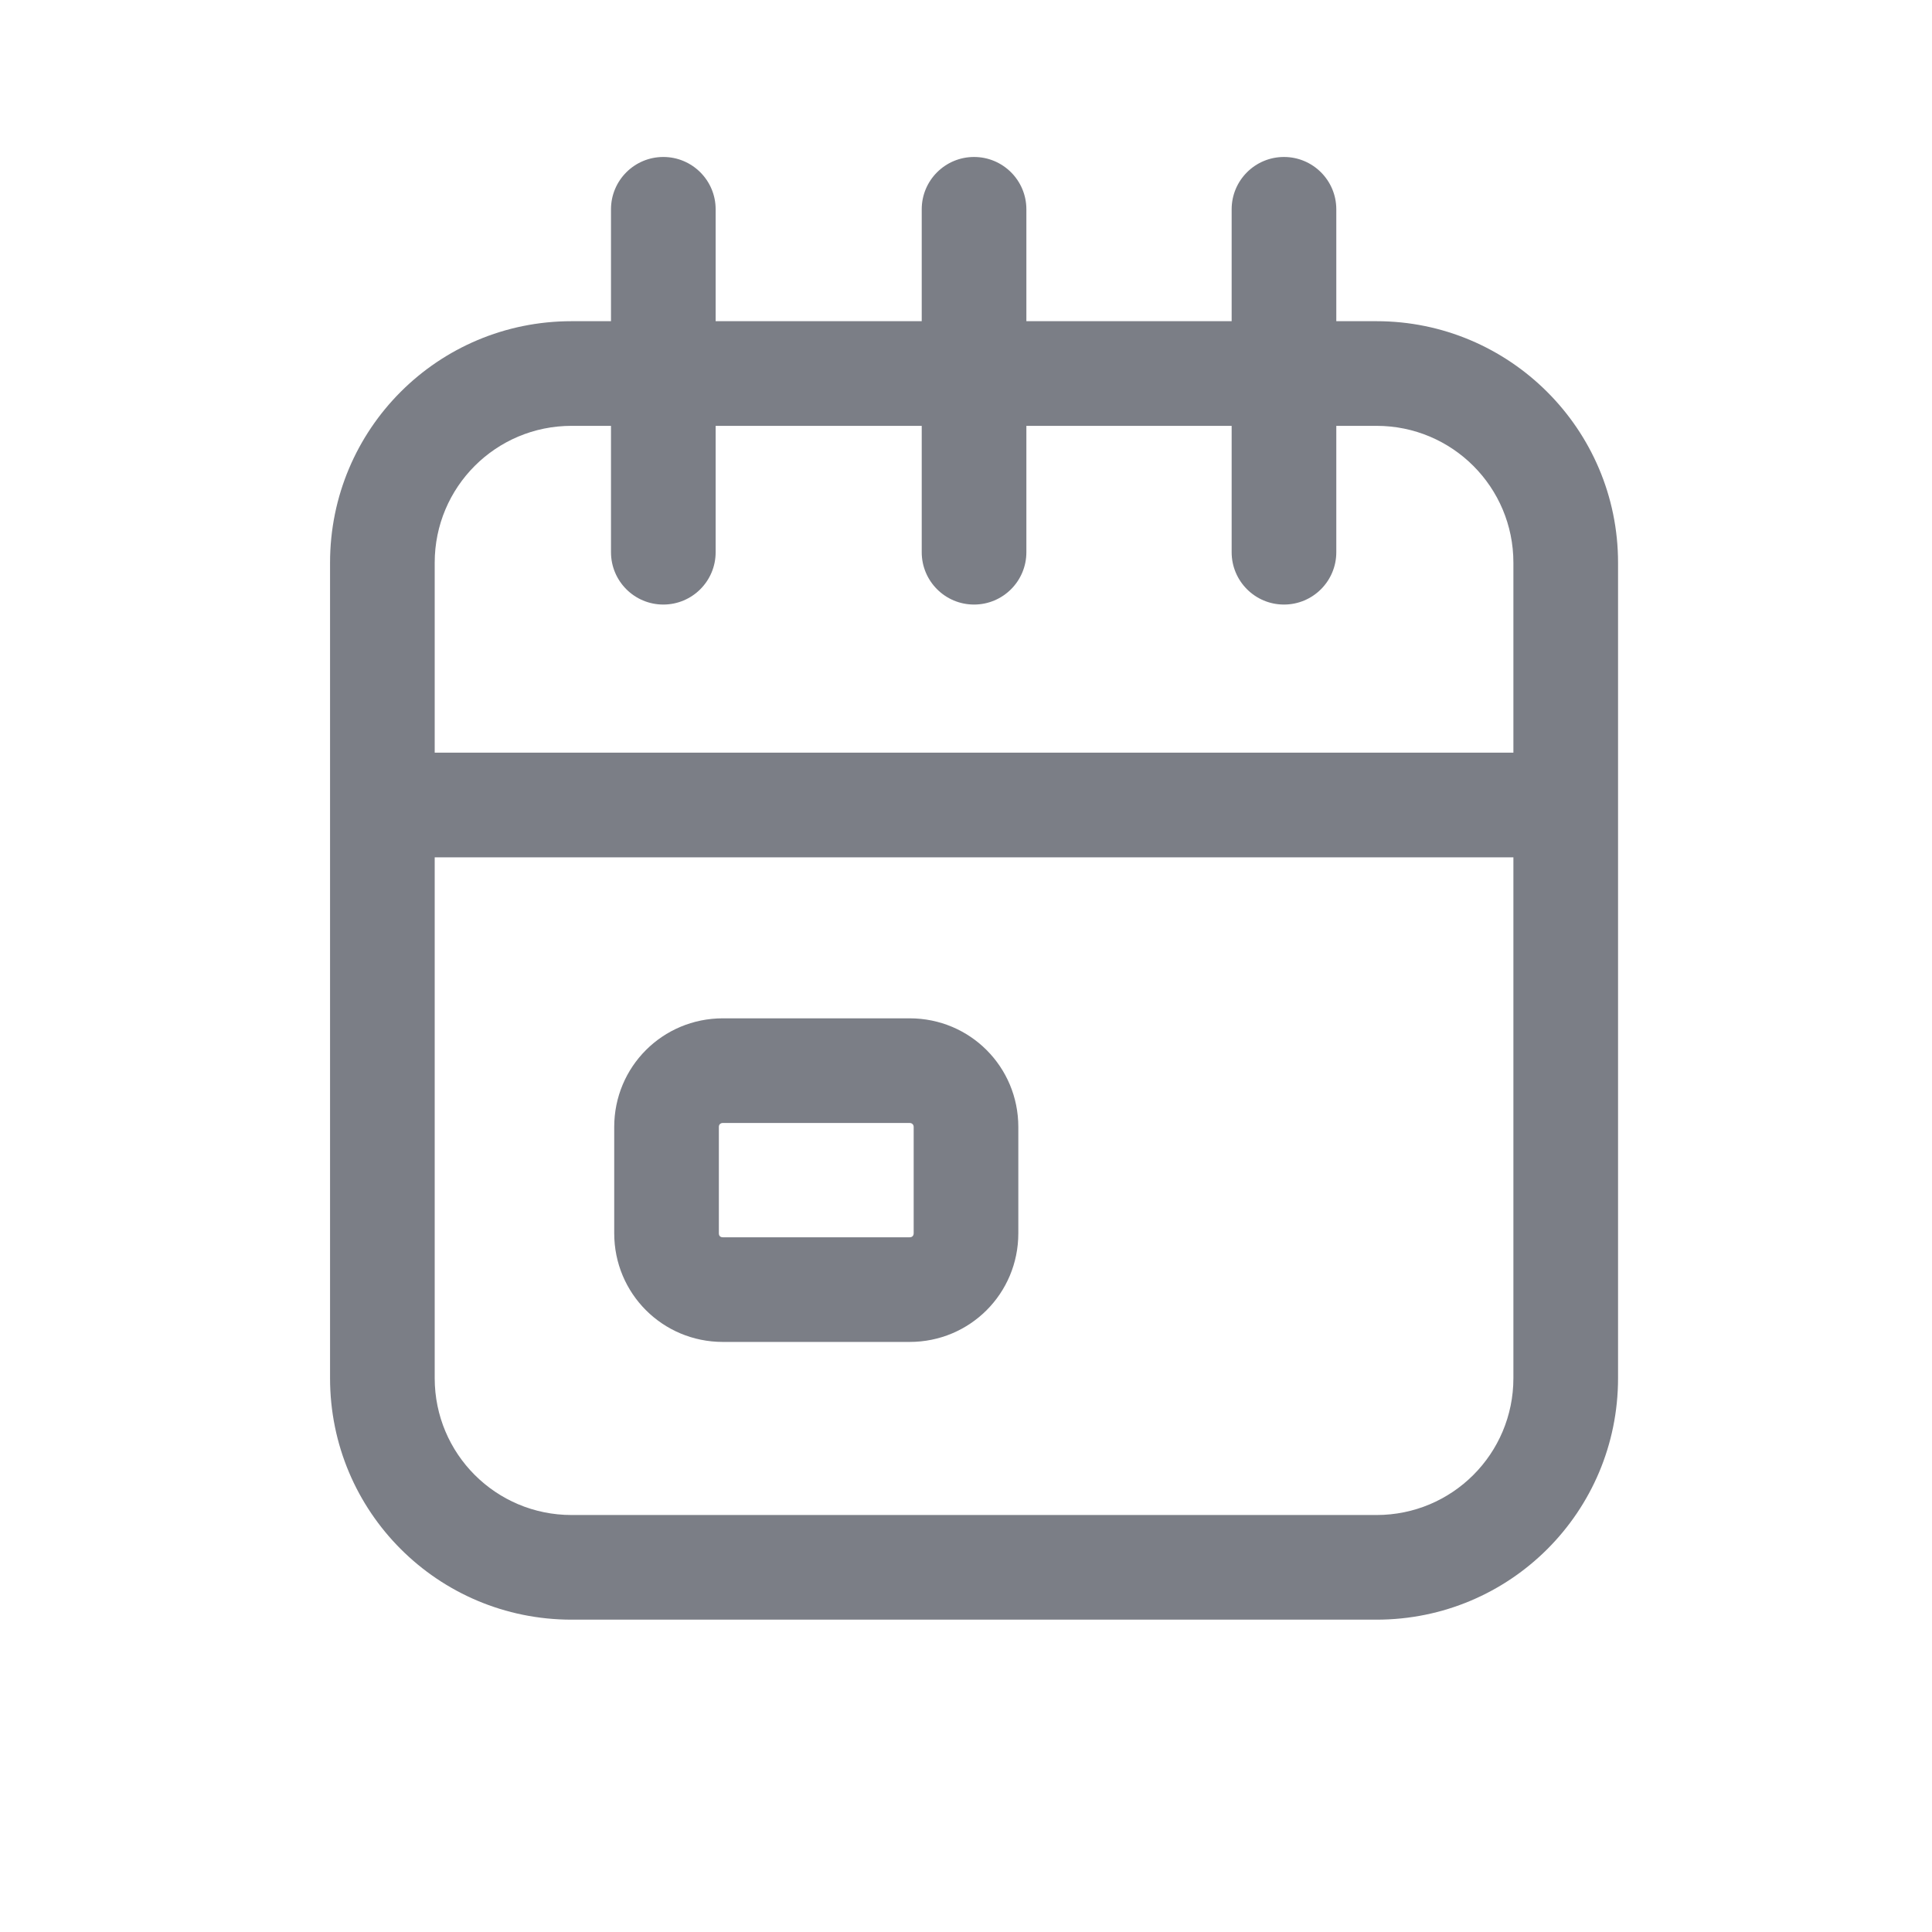 <svg width="24" height="24" viewBox="0 0 24 24" fill="#7B7E86" xmlns="http://www.w3.org/2000/svg">
<path fill-rule="evenodd" clip-rule="evenodd" d="M8.98 12.65C8.231 12.65 7.63 13.251 7.63 14V15.32C7.63 16.069 8.231 16.67 8.98 16.67H11.3C12.049 16.67 12.65 16.069 12.65 15.32V14C12.65 13.251 12.049 12.65 11.3 12.65H8.98ZM8.93 14C8.93 13.981 8.936 13.971 8.943 13.964C8.95 13.957 8.961 13.95 8.98 13.95H11.3C11.318 13.95 11.329 13.957 11.336 13.964C11.343 13.971 11.35 13.981 11.35 14V15.32C11.35 15.339 11.343 15.35 11.336 15.357C11.329 15.364 11.318 15.37 11.3 15.37H8.98C8.961 15.37 8.95 15.364 8.943 15.357C8.936 15.35 8.93 15.339 8.93 15.32V14Z" fill="#7B7E86"/>
<path fill-rule="evenodd" clip-rule="evenodd" d="M8.89 2.6C8.89 2.241 8.599 1.95 8.24 1.95C7.881 1.95 7.59 2.241 7.59 2.6V3.99H7.1C5.44 3.99 4.1 5.33 4.1 6.99V17.12C4.1 18.78 5.44 20.12 7.1 20.12H17.1C18.76 20.12 20.1 18.78 20.1 17.12V6.99C20.1 5.33 18.75 3.99 17.1 3.99H16.6V2.6C16.6 2.241 16.309 1.95 15.95 1.95C15.591 1.95 15.3 2.241 15.3 2.6V3.99H12.75V2.6C12.75 2.241 12.459 1.95 12.1 1.95C11.741 1.95 11.45 2.241 11.45 2.6V3.99H8.89V2.6ZM7.59 5.29V6.86C7.59 7.219 7.881 7.51 8.24 7.51C8.599 7.51 8.89 7.219 8.89 6.86V5.29H11.45V6.86C11.45 7.219 11.741 7.51 12.1 7.51C12.459 7.51 12.75 7.219 12.75 6.86V5.29H15.3V6.86C15.3 7.219 15.591 7.51 15.95 7.51C16.309 7.51 16.6 7.219 16.6 6.86V5.29H17.1C18.04 5.29 18.8 6.05 18.8 6.99V9.35H5.4V6.99C5.4 6.05 6.16 5.29 7.1 5.29H7.59ZM5.4 10.65H18.8V17.12C18.8 18.06 18.04 18.82 17.1 18.82H7.1C6.16 18.82 5.4 18.06 5.4 17.12V10.65Z" fill="#7B7E86"/>
</svg>
